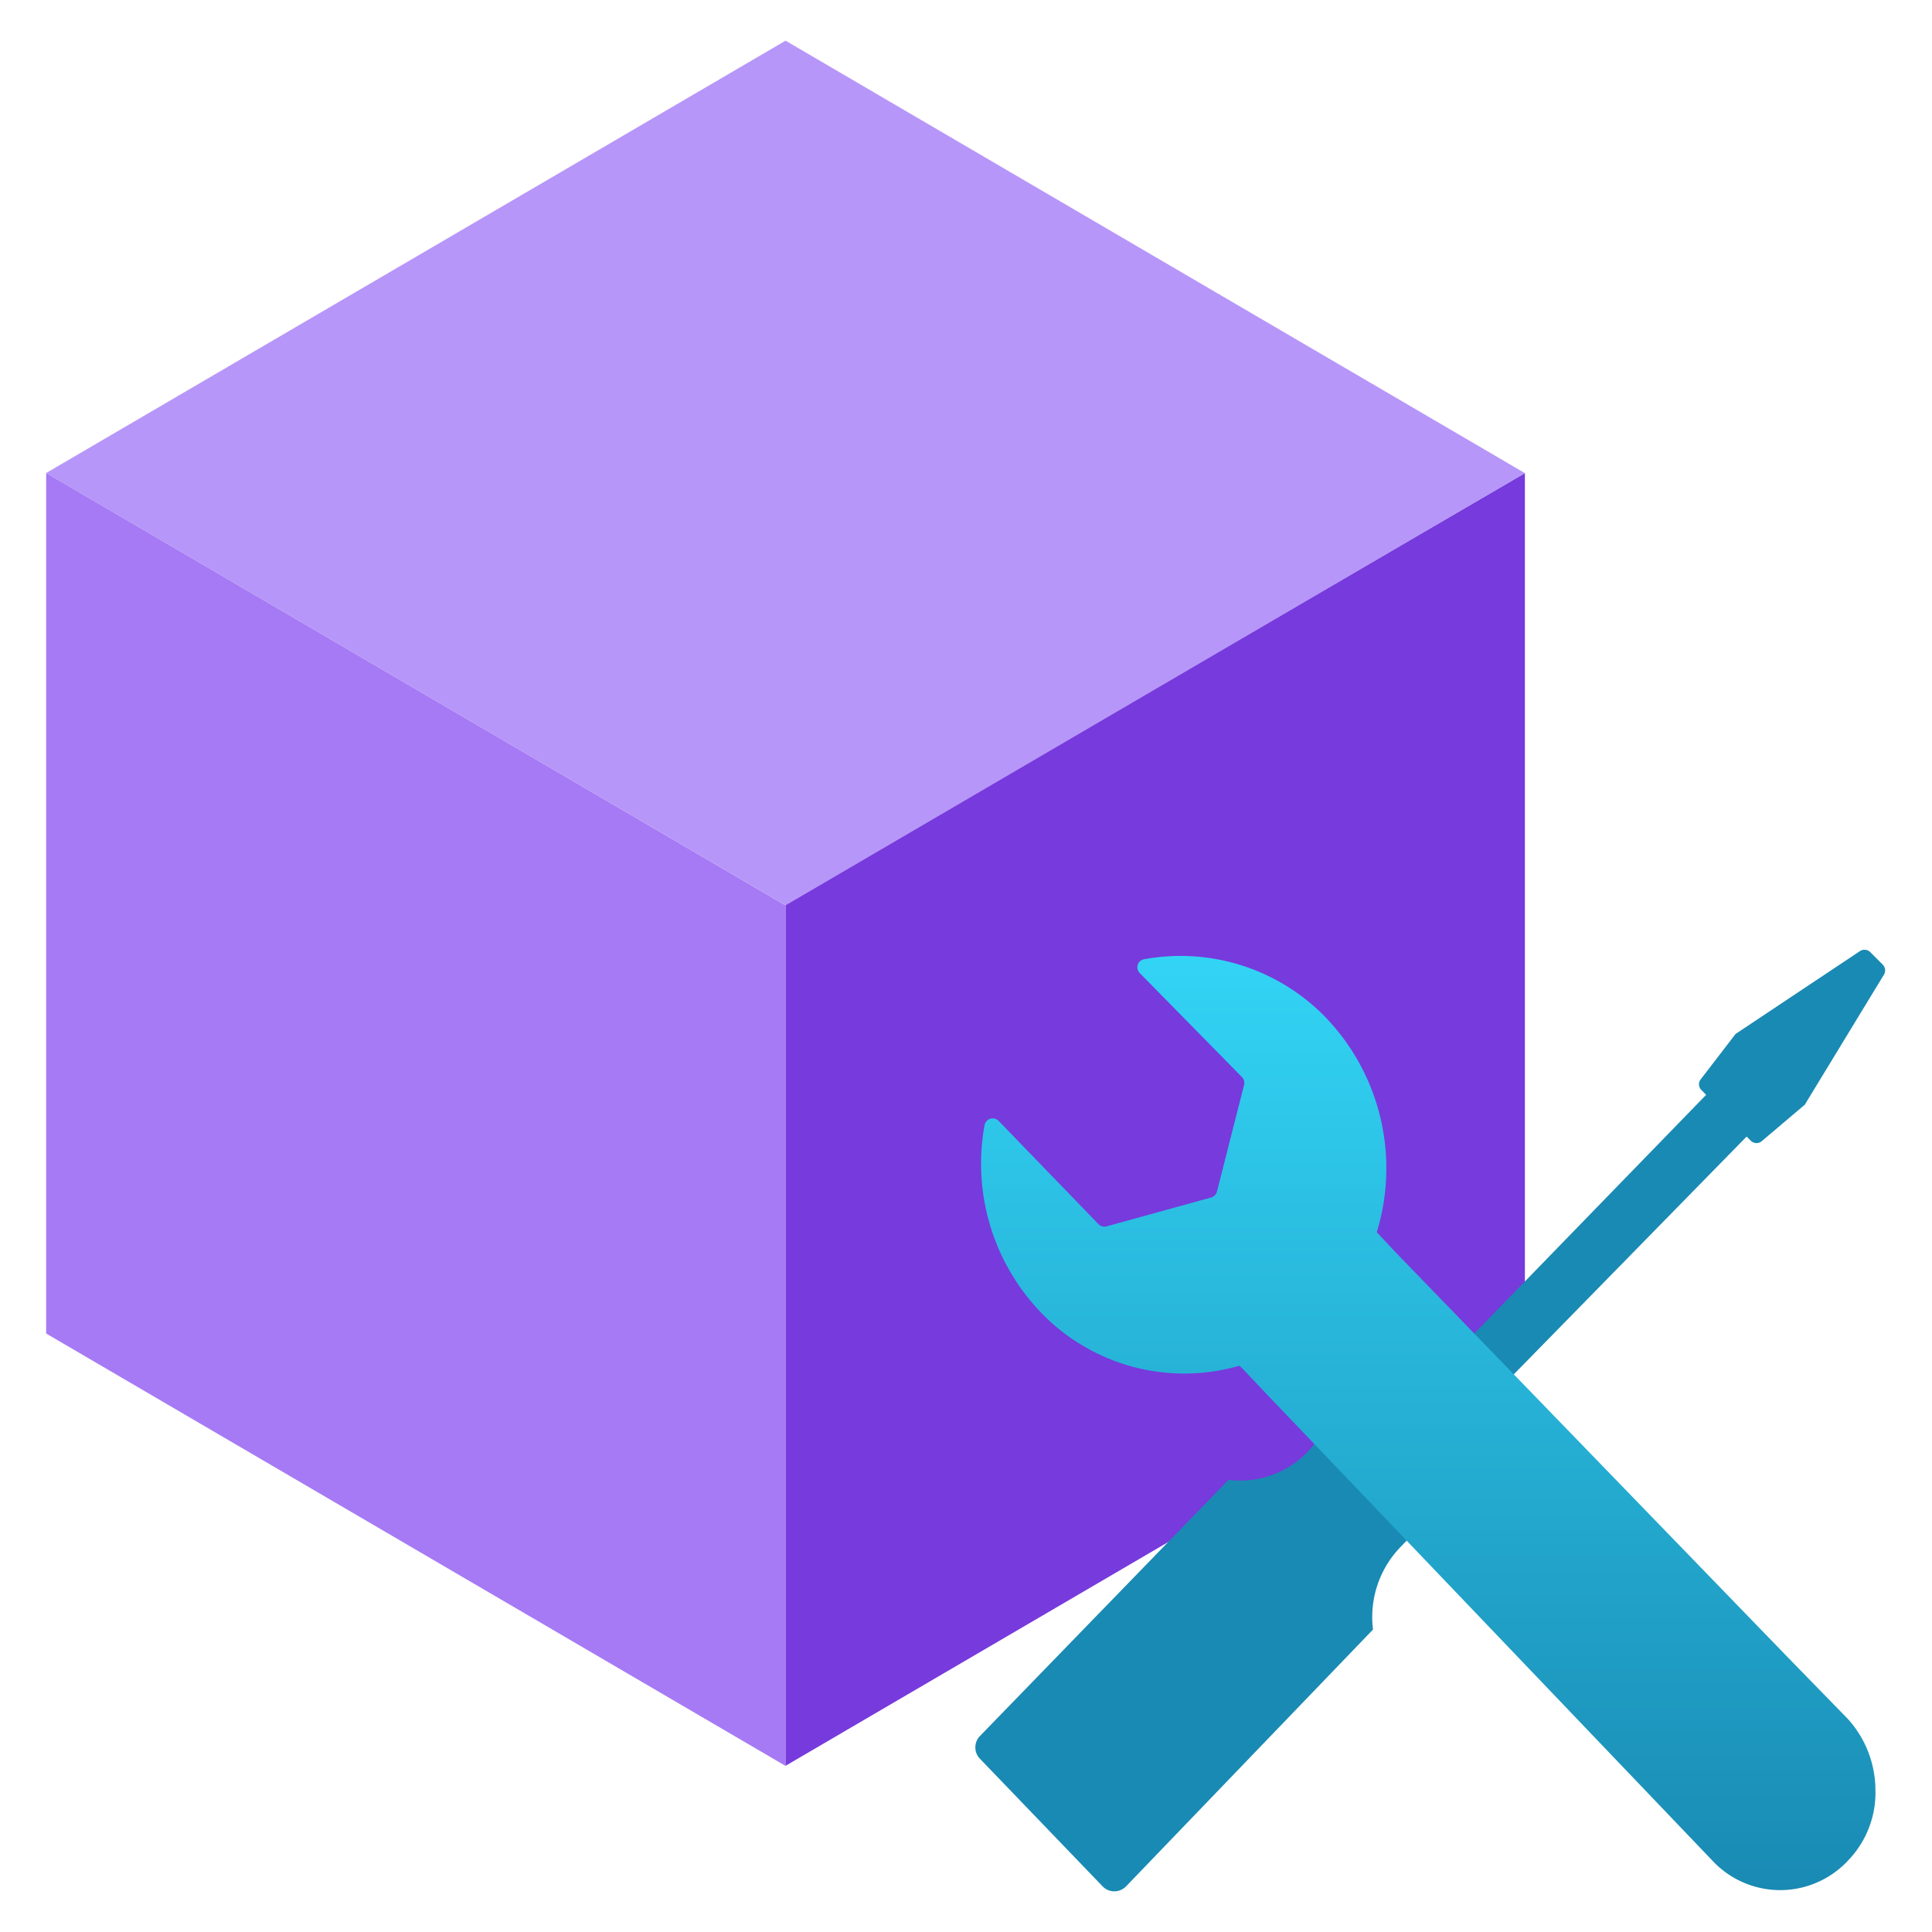 <svg xmlns="http://www.w3.org/2000/svg" viewBox="0 0 18 18" height="1em" width="1em">
  <defs>
    <linearGradient id="a" x1="13.308" y1="8.911" x2="13.308" y2="17.61" gradientUnits="userSpaceOnUse">
      <stop offset="0" stop-color="#32d4f5"/>
      <stop offset="1" stop-color="#198ab3"/>
    </linearGradient>
  </defs>
  <path fill="#773adc" d="M14.207 4.408v8.016l-6.889 4.028V8.424l6.889-4.016z"/>
  <path fill="#b796f9" d="M14.207 4.408L7.319 8.435.43 4.407 7.319.379l6.888 4.029z"/>
  <path fill="#a67af4" d="M7.318 8.435v8.017L.43 12.424V4.407l6.888 4.028z"/>
  <path d="M16.273 10.589l.042.042a.076.076 0 00.1 0l.4-.339.737-1.211a.077.077 0 00-.011-.094l-.115-.115a.077.077 0 00-.1-.009l-1.156.77-.325.423a.075.075 0 00.007.1l.044.044-2.4 2.471-.495-.513-.548.568a.983.983 0 01-.257.786.867.867 0 01-.75.275L9.13 16.174a.152.152 0 000 .212l1.142 1.188a.152.152 0 00.22 0l2.3-2.392a.94.94 0 01.274-.787.87.87 0 01.751-.275l.549-.567-.494-.512z" fill="#198ab3"/>
  <path d="M17.219 16.018l-.572-.587-3.639-3.758-.181-.193a2.03 2.03 0 00-.475-2 1.882 1.882 0 00-1.692-.543.076.076 0 00-.041.129l.952.969a.077.077 0 01.02.072l-.253.995a.077.077 0 01-.054.055l-.975.269a.077.077 0 01-.075-.021l-.93-.962a.077.077 0 00-.131.04A2 2 0 009.7 12.23a1.851 1.851 0 001.848.494l.037.036.2.212 4.169 4.363a.863.863 0 001.221.042q.021-.019.042-.042a.909.909 0 00.256-.659.994.994 0 00-.254-.658z" fill="url(#a)"/>
</svg>
